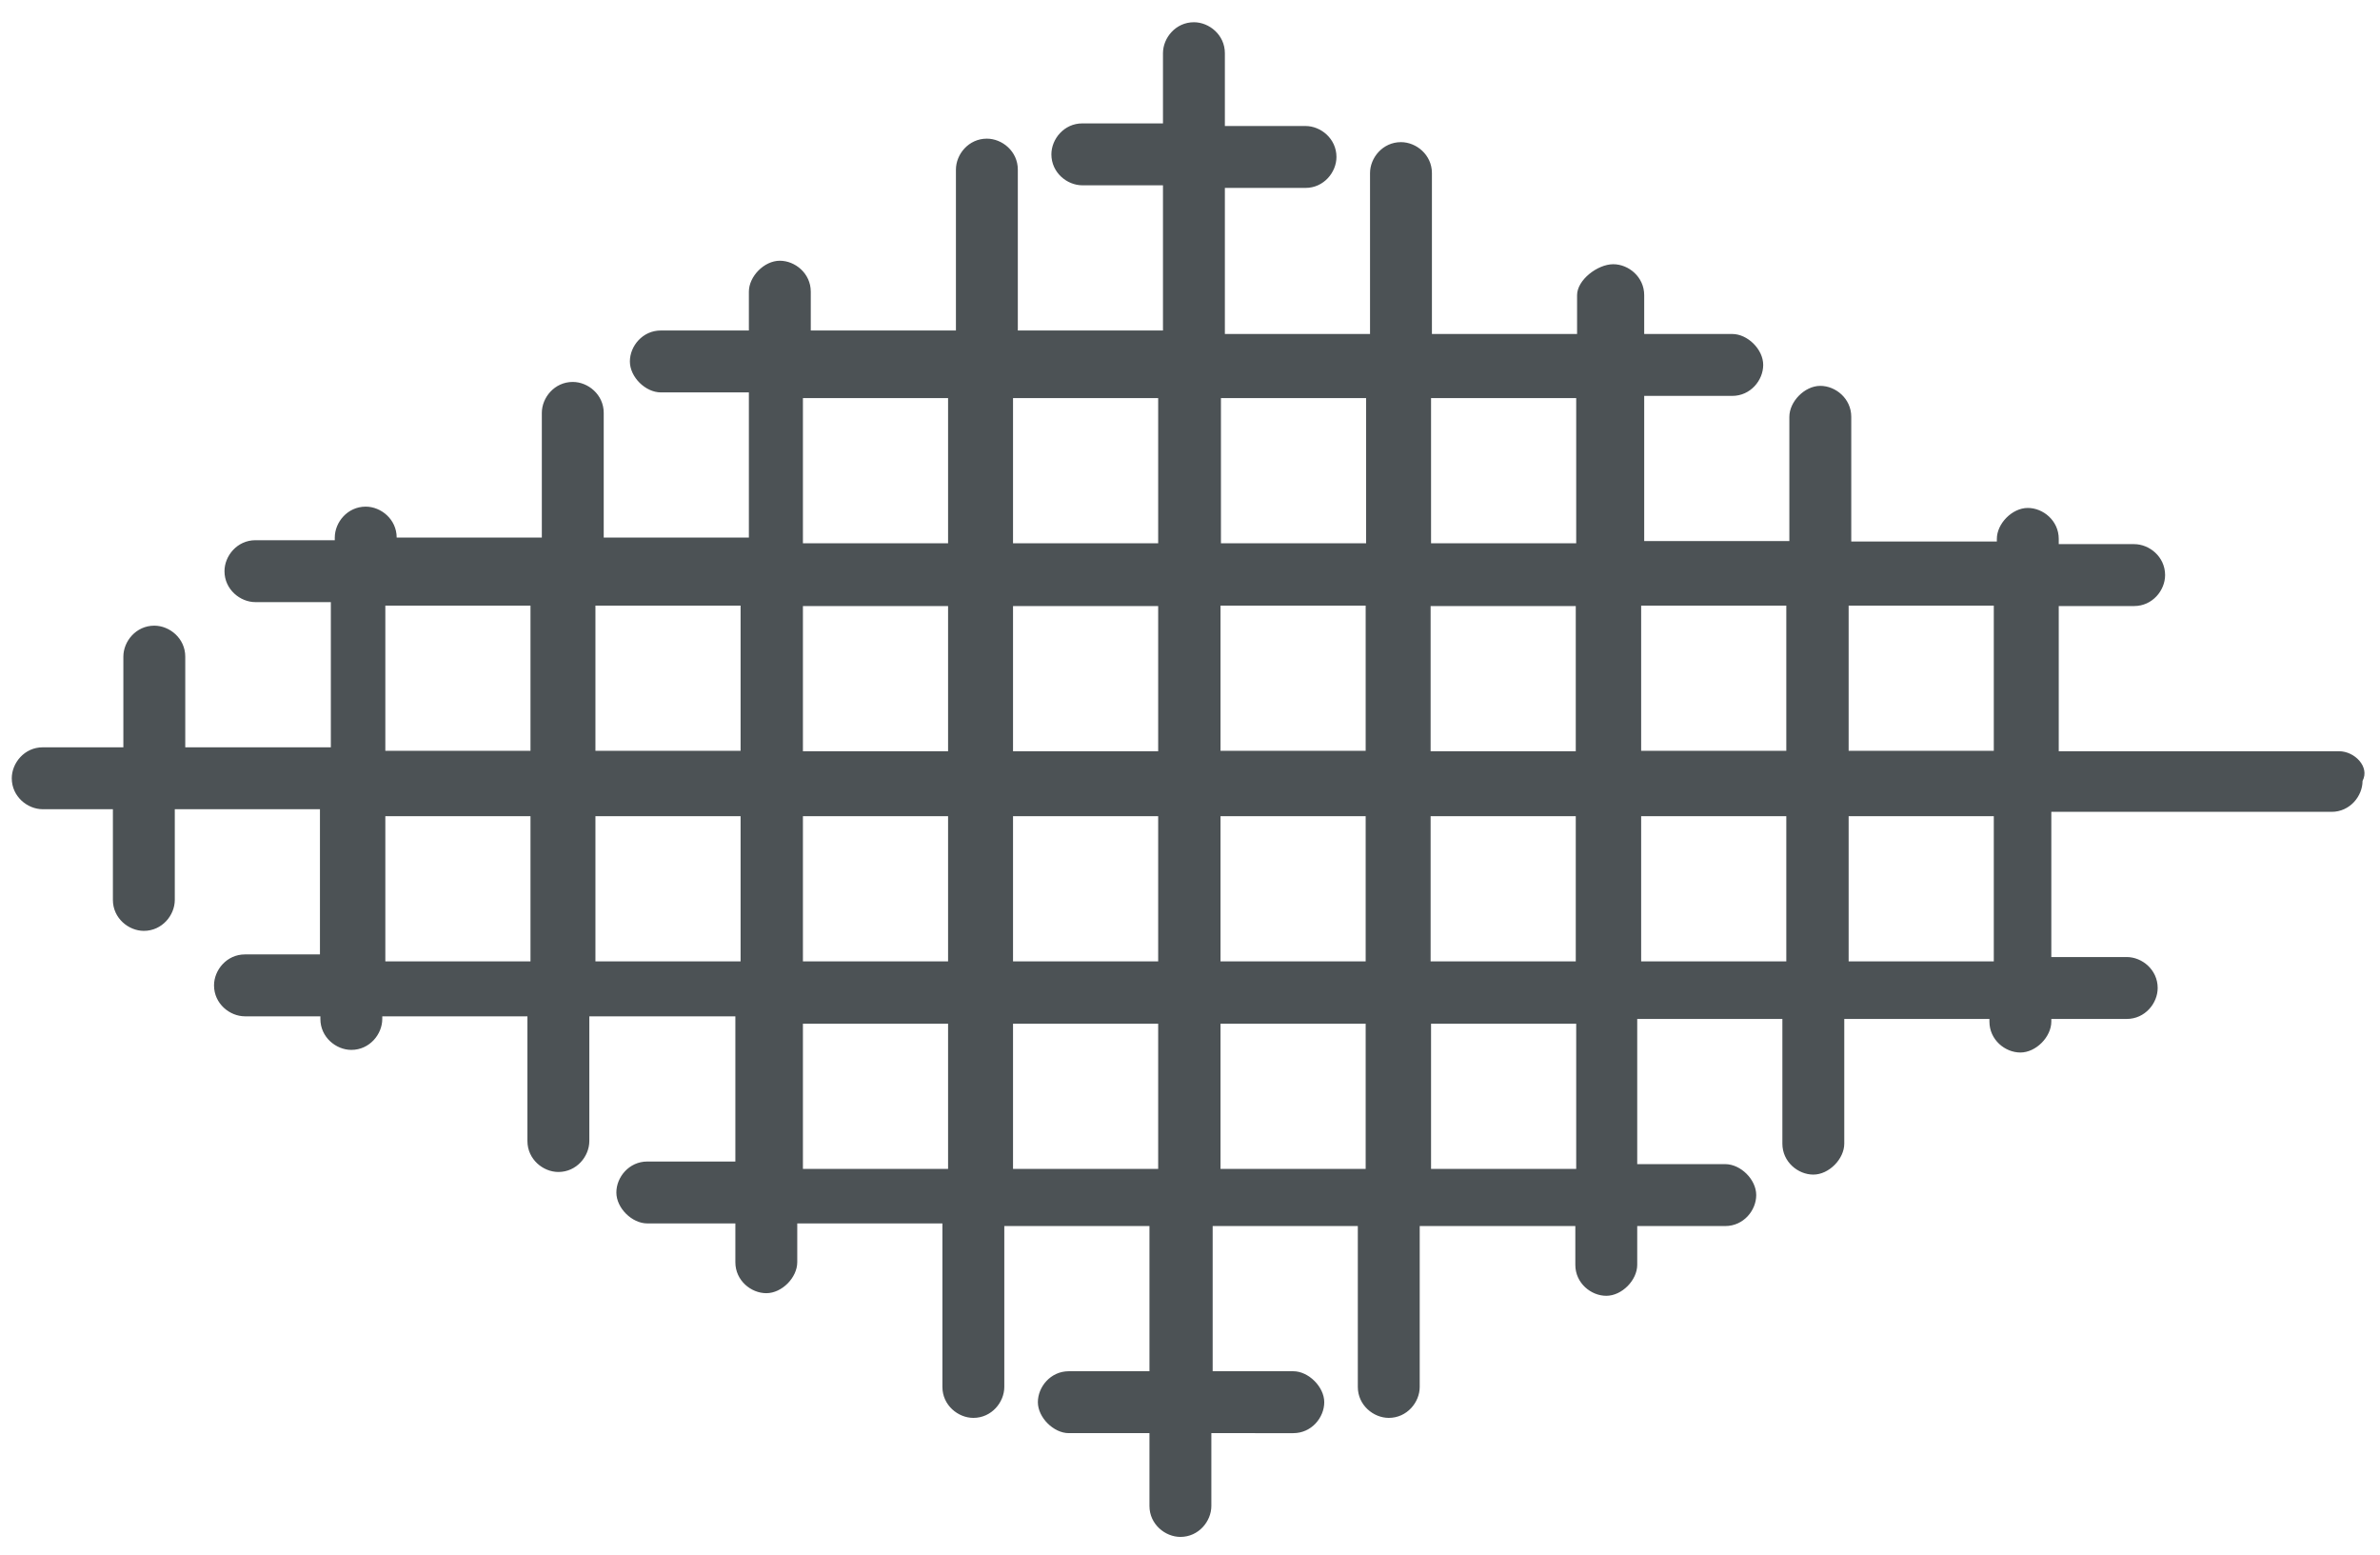 <svg xmlns="http://www.w3.org/2000/svg" viewBox="31.3 243.9 546 356.7" id="products-grid-icon-svg">
    <style>
        #products-grid-icon-svg       > * {fill: #4C5255}
        #products-grid-icon-svg:hover > * {fill: #CC0000}
    </style>
    <path d="M567.9 416.2h-64.3v-33.3h17.3c4.2 0 7.1-3.6 7.1-7.1 0-4.2-3.6-7.1-7.1-7.1h-17.3v-1.2c0-4.2-3.6-7.1-7.1-7.1 -3.6 0-7.1 3.6-7.1 7.1v0.6H456v-28.6c0-4.2-3.6-7.1-7.1-7.1 -3.6 0-7.1 3.6-7.1 7.1V368h-33.3v-33.3h20.2c4.2 0 7.1-3.6 7.1-7.1 0-3.6-3.6-7.1-7.1-7.1h-20.2v-8.9c0-4.2-3.6-7.1-7.1-7.1 -3.6 0-8.3 3.6-8.3 7.1v8.9h-33.3v-36.9c0-4.2-3.6-7.1-7.1-7.1 -4.2 0-7.1 3.6-7.1 7.1v36.9h-33.3V287h18.5c4.2 0 7.1-3.6 7.1-7.1 0-4.2-3.6-7.1-7.1-7.1h-18.5v-16.7c0-4.2-3.6-7.1-7.1-7.1 -4.2 0-7.1 3.6-7.1 7.1v16.1h-18.5c-4.2 0-7.1 3.6-7.1 7.1 0 4.2 3.6 7.1 7.1 7.1h18.5v33.3h-33.3v-36.9c0-4.2-3.6-7.1-7.1-7.1 -4.2 0-7.1 3.6-7.1 7.1v36.9h-33.3v-8.9c0-4.2-3.6-7.1-7.1-7.1 -3.6 0-7.1 3.6-7.1 7.1v8.9h-20.2c-4.2 0-7.1 3.6-7.1 7.1 0 3.6 3.6 7.1 7.1 7.1h20.2v33.3h-33.3v-28.6c0-4.2-3.6-7.1-7.1-7.1 -4.2 0-7.1 3.6-7.1 7.1v28.6h-33.3l0 0c0-4.2-3.6-7.1-7.1-7.1 -4.2 0-7.1 3.6-7.1 7.1v0.6H89.9c-4.2 0-7.1 3.6-7.1 7.1 0 4.2 3.6 7.1 7.1 7.1h17.3v33.3H73.8v-20.8c0-4.2-3.6-7.1-7.1-7.1 -4.2 0-7.1 3.6-7.1 7.1v20.8H41.1c-4.2 0-7.1 3.6-7.1 7.1 0 4.2 3.6 7.1 7.1 7.1h16.1v20.8c0 4.2 3.6 7.1 7.1 7.1 4.2 0 7.1-3.6 7.1-7.1v-20.8h33.3v33.3H87.5c-4.2 0-7.1 3.6-7.1 7.1 0 4.2 3.6 7.1 7.1 7.1h17.3v0.6c0 4.2 3.6 7.1 7.1 7.1 4.2 0 7.1-3.6 7.1-7.1v-0.6h33.3v28.6c0 4.2 3.6 7.1 7.1 7.1 4.2 0 7.1-3.6 7.1-7.1v-28.6H200v33.3h-20.2c-4.2 0-7.1 3.6-7.1 7.1 0 3.6 3.6 7.1 7.1 7.1H200v8.9c0 4.2 3.6 7.1 7.1 7.1 3.6 0 7.1-3.6 7.1-7.1v-8.9h33.3V562c0 4.2 3.6 7.1 7.1 7.1 4.2 0 7.1-3.6 7.1-7.1v-36.9h33.3v33.3h-18.5c-4.2 0-7.1 3.6-7.1 7.1s3.6 7.1 7.1 7.1h18.5v16.7c0 4.2 3.6 7.1 7.1 7.1 4.2 0 7.1-3.6 7.1-7.1v-16.7H328c4.2 0 7.1-3.6 7.1-7.1s-3.6-7.1-7.1-7.1h-18.5v-33.3h33.3V562c0 4.2 3.6 7.1 7.1 7.1 4.2 0 7.1-3.6 7.1-7.1v-36.9h35.7v8.9c0 4.2 3.6 7.1 7.1 7.1 3.6 0 7.1-3.6 7.1-7.1v-8.9h20.2c4.2 0 7.1-3.6 7.1-7.1 0-3.6-3.6-7.1-7.1-7.1h-20.2v-33.3h33.3v28.6c0 4.2 3.6 7.1 7.1 7.1 3.6 0 7.1-3.6 7.1-7.1v-28.6h33.3v0.6c0 4.2 3.6 7.1 7.1 7.1 3.6 0 7.1-3.6 7.1-7.1v-0.6h17.3c4.2 0 7.1-3.6 7.1-7.1 0-4.2-3.6-7.1-7.1-7.1h-17.3v-33.3h64.3c4.2 0 7.1-3.6 7.1-7.1C575 419.8 571.5 416.2 567.9 416.2zM488.7 382.8v33.3h-33.3v-33.3H488.7zM441.1 382.8v33.3h-33.3v-33.3H441.1zM297 416.2h-33.3v-33.3H297V416.2zM311.3 382.8h33.3v33.3h-33.3V382.8zM248.8 416.2h-33.3v-33.3h33.3V416.2zM248.8 431.1v33.3h-33.3v-33.3H248.8zM263.7 431.1H297v33.3h-33.3V431.1zM311.3 431.1h33.3v33.3h-33.3V431.1zM359.5 431.1h33.3v33.3h-33.3V431.1zM359.5 416.2v-33.3h33.3v33.3H359.5zM392.9 335.2v33.3h-33.3v-33.3H392.9zM344.7 335.2v33.3h-33.3v-33.3H344.7zM297 335.2v33.3h-33.3v-33.3H297zM215.5 335.2h33.3v33.3h-33.3V335.2zM201.2 382.8v33.3h-33.3v-33.3H201.2zM119.7 382.8H153v33.3h-33.3V382.8zM119.7 464.4v-33.3H153v33.3H119.7zM167.9 464.4v-33.3h33.3v33.3H167.9zM215.5 512v-33.3h33.3V512H215.5zM263.7 512v-33.3H297V512H263.7zM311.3 512v-33.3h33.3V512H311.3zM392.9 512h-33.3v-33.3h33.3V512zM407.8 464.4v-33.3h33.3v33.3H407.8zM488.7 464.4h-33.3v-33.3h33.3V464.4z"/>
</svg>